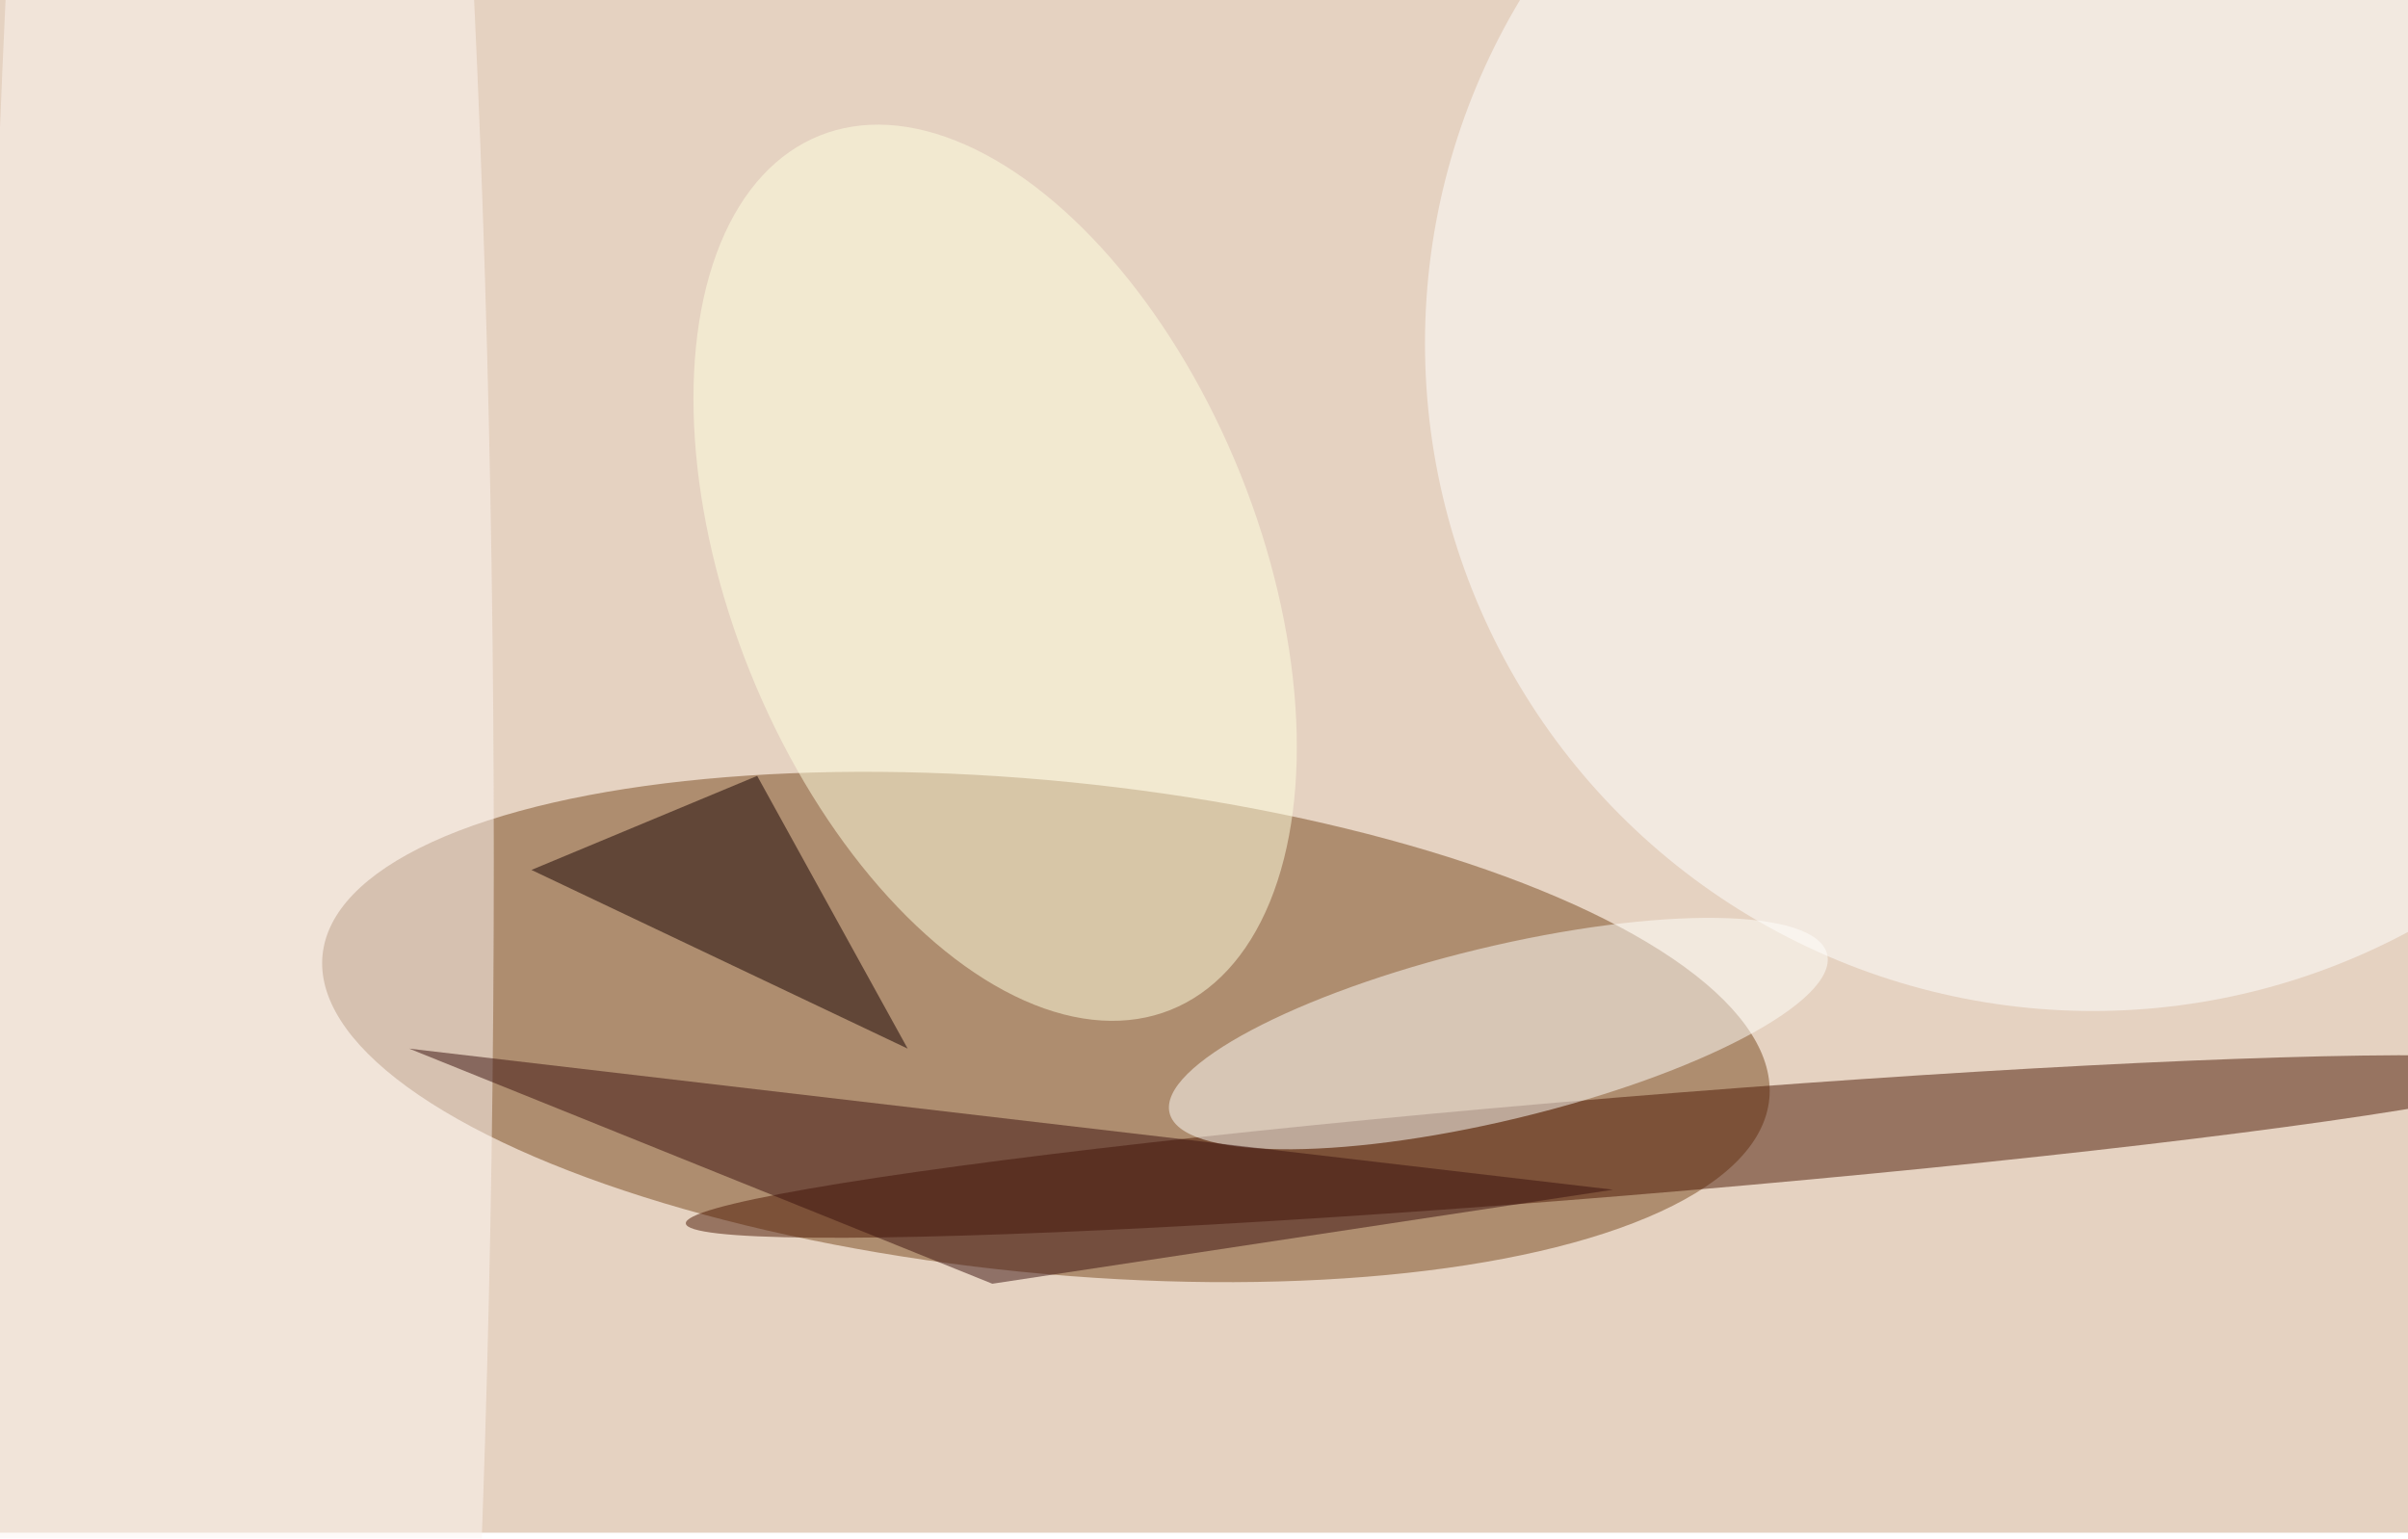 <svg xmlns="http://www.w3.org/2000/svg" viewBox="0 0 820 524"><filter id="b"><feGaussianBlur stdDeviation="12" /></filter><path fill="#e5d2c1" d="M0 0h820v522H0z"/><g filter="url(#b)" transform="translate(1.6 1.6) scale(3.203)" fill-opacity=".5"><ellipse fill="#79481f" rx="1" ry="1" transform="matrix(-2.593 26.029 -76.905 -7.66 110.7 108.7)"/><ellipse fill="#4b1602" rx="1" ry="1" transform="rotate(-94.7 141.9 -18.5) scale(5.233 99.887)"/><ellipse fill="#fff" cx="222" cy="36" rx="71" ry="71"/><ellipse fill="#fef7f2" cx="25" cy="91" rx="27" ry="237"/><ellipse fill="#ffffe1" rx="1" ry="1" transform="matrix(26.088 -10.472 18.658 46.481 105.3 60.4)"/><ellipse fill="#fffffd" rx="1" ry="1" transform="matrix(-34.957 8.435 -2.161 -8.956 158.8 109.4)"/><path fill="#150000" d="M96 111L56 92l24-10z"/><path fill="#3b100e" d="M105 136l-62-25 128 15z"/></g></svg>